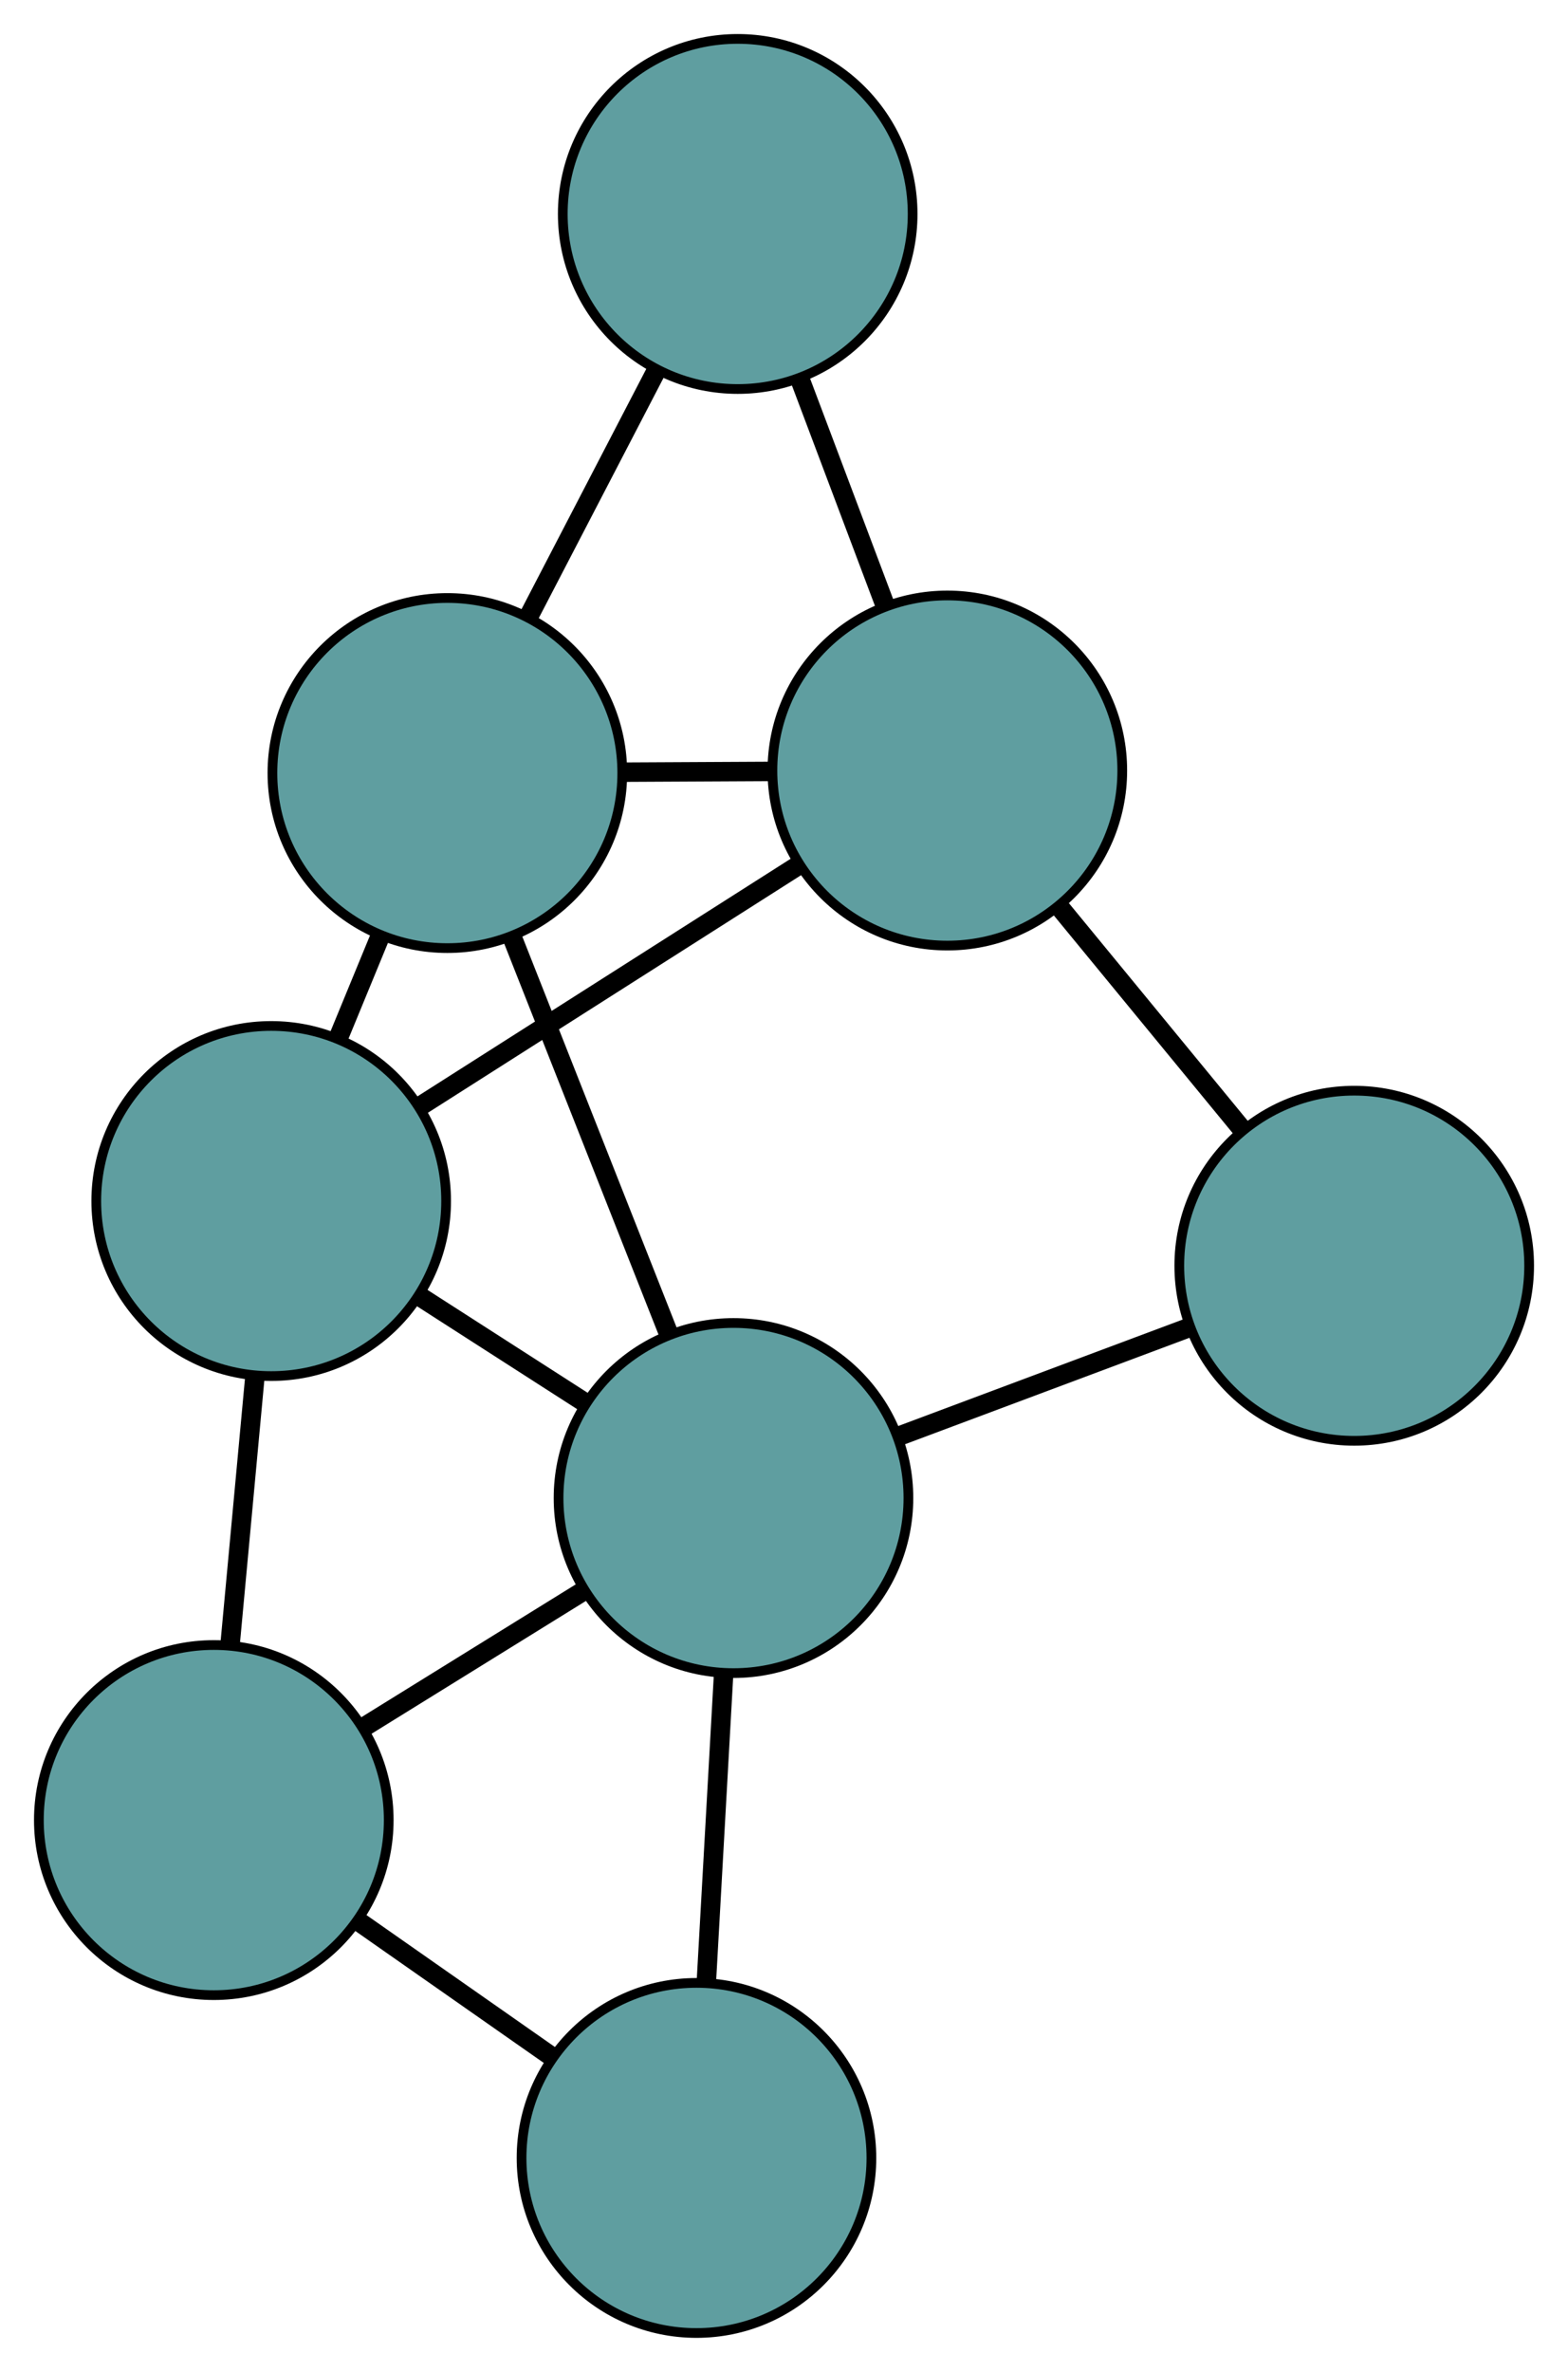 <?xml version="1.0" encoding="UTF-8" standalone="no"?>
<!DOCTYPE svg PUBLIC "-//W3C//DTD SVG 1.1//EN"
 "http://www.w3.org/Graphics/SVG/1.1/DTD/svg11.dtd">
<!-- Generated by graphviz version 2.36.0 (20140111.2315)
 -->
<!-- Title: G Pages: 1 -->
<svg width="100%" height="100%"
 viewBox="0.00 0.00 161.35 243.89" xmlns="http://www.w3.org/2000/svg" xmlns:xlink="http://www.w3.org/1999/xlink">
<g id="graph0" class="graph" transform="scale(1 1) rotate(0) translate(4 239.887)">
<title>G</title>
<!-- 0 -->
<g id="node1" class="node"><title>0</title>
<ellipse fill="cadetblue" stroke="black" cx="23.907" cy="-116.394" rx="18" ry="18"/>
</g>
<!-- 4 -->
<g id="node5" class="node"><title>4</title>
<ellipse fill="cadetblue" stroke="black" cx="42.033" cy="-160.399" rx="18" ry="18"/>
</g>
<!-- 0&#45;&#45;4 -->
<g id="edge1" class="edge"><title>0&#45;&#45;4</title>
<path fill="none" stroke="black" stroke-width="2" d="M30.863,-133.282C32.261,-136.675 33.729,-140.24 35.125,-143.629"/>
</g>
<!-- 5 -->
<g id="node6" class="node"><title>5</title>
<ellipse fill="cadetblue" stroke="black" cx="18" cy="-52.74" rx="18" ry="18"/>
</g>
<!-- 0&#45;&#45;5 -->
<g id="edge2" class="edge"><title>0&#45;&#45;5</title>
<path fill="none" stroke="black" stroke-width="2" d="M22.23,-98.324C21.439,-89.797 20.496,-79.638 19.701,-71.077"/>
</g>
<!-- 6 -->
<g id="node7" class="node"><title>6</title>
<ellipse fill="cadetblue" stroke="black" cx="93.483" cy="-160.659" rx="18" ry="18"/>
</g>
<!-- 0&#45;&#45;6 -->
<g id="edge3" class="edge"><title>0&#45;&#45;6</title>
<path fill="none" stroke="black" stroke-width="2" d="M39.348,-126.218C50.878,-133.553 66.566,-143.534 78.085,-150.863"/>
</g>
<!-- 7 -->
<g id="node8" class="node"><title>7</title>
<ellipse fill="cadetblue" stroke="black" cx="71.477" cy="-85.852" rx="18" ry="18"/>
</g>
<!-- 0&#45;&#45;7 -->
<g id="edge4" class="edge"><title>0&#45;&#45;7</title>
<path fill="none" stroke="black" stroke-width="2" d="M39.22,-106.562C44.652,-103.075 50.762,-99.152 56.192,-95.665"/>
</g>
<!-- 1 -->
<g id="node2" class="node"><title>1</title>
<ellipse fill="cadetblue" stroke="black" cx="71.911" cy="-217.887" rx="18" ry="18"/>
</g>
<!-- 1&#45;&#45;4 -->
<g id="edge5" class="edge"><title>1&#45;&#45;4</title>
<path fill="none" stroke="black" stroke-width="2" d="M63.588,-201.874C59.513,-194.033 54.615,-184.608 50.519,-176.726"/>
</g>
<!-- 1&#45;&#45;6 -->
<g id="edge6" class="edge"><title>1&#45;&#45;6</title>
<path fill="none" stroke="black" stroke-width="2" d="M78.267,-201.027C81.051,-193.641 84.311,-184.991 87.099,-177.597"/>
</g>
<!-- 2 -->
<g id="node3" class="node"><title>2</title>
<ellipse fill="cadetblue" stroke="black" cx="67.669" cy="-18" rx="18" ry="18"/>
</g>
<!-- 2&#45;&#45;5 -->
<g id="edge7" class="edge"><title>2&#45;&#45;5</title>
<path fill="none" stroke="black" stroke-width="2" d="M52.766,-28.423C46.48,-32.82 39.177,-37.928 32.892,-42.325"/>
</g>
<!-- 2&#45;&#45;7 -->
<g id="edge8" class="edge"><title>2&#45;&#45;7</title>
<path fill="none" stroke="black" stroke-width="2" d="M68.689,-36.183C69.235,-45.918 69.906,-57.876 70.453,-67.619"/>
</g>
<!-- 3 -->
<g id="node4" class="node"><title>3</title>
<ellipse fill="cadetblue" stroke="black" cx="135.352" cy="-109.739" rx="18" ry="18"/>
</g>
<!-- 3&#45;&#45;6 -->
<g id="edge9" class="edge"><title>3&#45;&#45;6</title>
<path fill="none" stroke="black" stroke-width="2" d="M123.911,-123.653C118.1,-130.72 111.051,-139.293 105.202,-146.407"/>
</g>
<!-- 3&#45;&#45;7 -->
<g id="edge10" class="edge"><title>3&#45;&#45;7</title>
<path fill="none" stroke="black" stroke-width="2" d="M118.234,-103.338C109.07,-99.91 97.813,-95.701 88.641,-92.271"/>
</g>
<!-- 4&#45;&#45;6 -->
<g id="edge11" class="edge"><title>4&#45;&#45;6</title>
<path fill="none" stroke="black" stroke-width="2" d="M60.318,-160.491C65.17,-160.516 70.409,-160.542 75.258,-160.567"/>
</g>
<!-- 4&#45;&#45;7 -->
<g id="edge12" class="edge"><title>4&#45;&#45;7</title>
<path fill="none" stroke="black" stroke-width="2" d="M48.714,-143.483C53.533,-131.283 60.009,-114.885 64.822,-102.701"/>
</g>
<!-- 5&#45;&#45;7 -->
<g id="edge13" class="edge"><title>5&#45;&#45;7</title>
<path fill="none" stroke="black" stroke-width="2" d="M33.468,-62.318C40.501,-66.672 48.807,-71.816 55.858,-76.181"/>
</g>
</g>
</svg>

